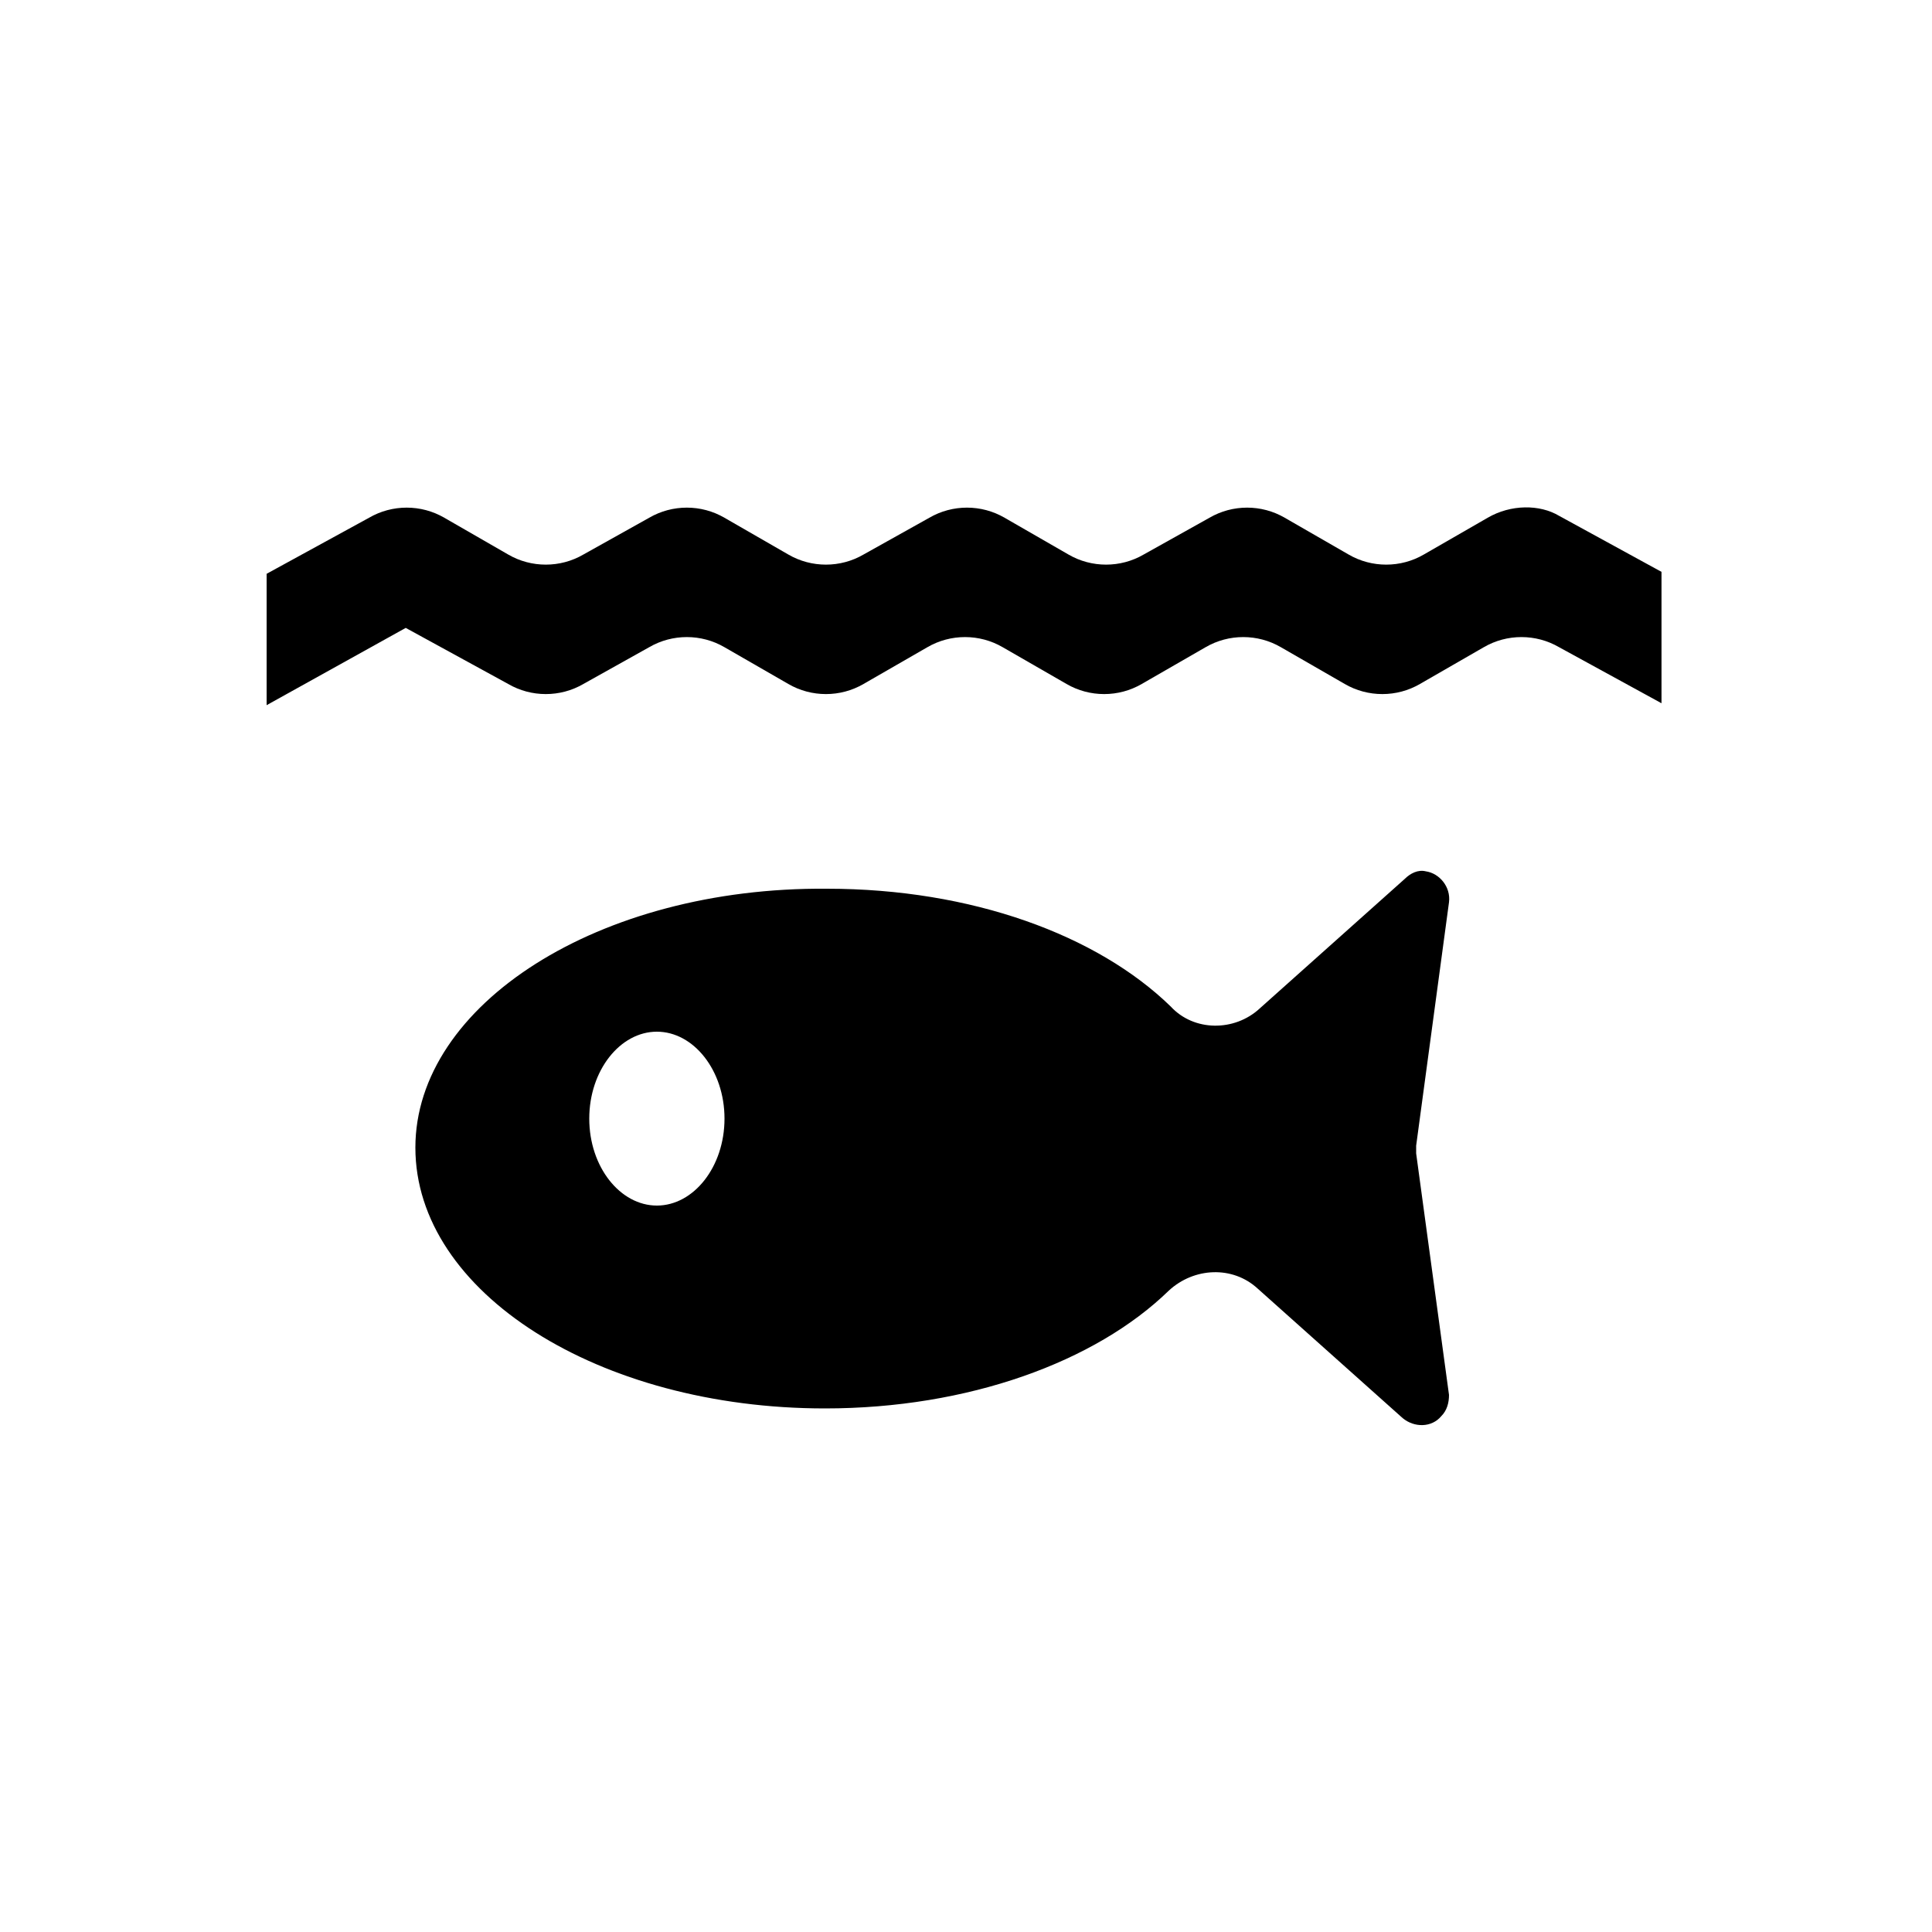 <?xml version="1.0" encoding="utf-8"?>
<!-- Generator: Adobe Illustrator 25.2.0, SVG Export Plug-In . SVG Version: 6.00 Build 0)  -->
<svg version="1.1" id="Layer_1" xmlns="http://www.w3.org/2000/svg" xmlns:xlink="http://www.w3.org/1999/xlink" x="0px" y="0px"
	 viewBox="0 0 100 100" style="enable-background:new 0 0 100 100;" xml:space="preserve">
<path d="M73.3,59.3L75,46.7c0.1-0.8-0.5-1.5-1.2-1.6c-0.4-0.1-0.8,0.1-1.1,0.4l-7.5,6.7c-1.3,1.2-3.4,1.2-4.6-0.1
	C56.8,48.4,50.3,46,42.8,46C31,45.9,21.5,52,21.5,59.4c0,7.5,9.5,13.5,21.2,13.5c7.4,0,14-2.4,17.8-6.1c1.3-1.2,3.3-1.3,4.6-0.1
	l7.5,6.7c0.6,0.5,1.5,0.5,2-0.1c0.3-0.3,0.4-0.7,0.4-1.1l-1.7-12.5V59.3z M34,62.4c-1.9,0-3.5-2-3.5-4.5s1.6-4.5,3.5-4.5
	s3.5,2,3.5,4.5S35.9,62.4,34,62.4z"/>
<path d="M77,26.8l-3.3,1.9c-1.2,0.7-2.7,0.7-3.9,0l-3.3-1.9c-1.2-0.7-2.7-0.7-3.9,0l-3.4,1.9c-1.2,0.7-2.7,0.7-3.9,0L52,26.8
	c-1.2-0.7-2.7-0.7-3.9,0l-3.4,1.9c-1.2,0.7-2.7,0.7-3.9,0l-3.3-1.9c-1.2-0.7-2.7-0.7-3.9,0l-3.4,1.9c-1.2,0.7-2.7,0.7-3.9,0L23,26.8
	c-1.2-0.7-2.7-0.7-3.9,0l-5.3,2.9v6.8l7.2-4l5.3,2.9c1.2,0.7,2.7,0.7,3.9,0l3.4-1.9c1.2-0.7,2.7-0.7,3.9,0l3.3,1.9
	c1.2,0.7,2.7,0.7,3.9,0l3.3-1.9c1.2-0.7,2.7-0.7,3.9,0l3.3,1.9c1.2,0.7,2.7,0.7,3.9,0l3.3-1.9c1.2-0.7,2.7-0.7,3.9,0l3.3,1.9
	c1.2,0.7,2.7,0.7,3.9,0l3.3-1.9c1.2-0.7,2.7-0.7,3.9,0l5.3,2.9v-6.8l-5.3-2.9C79.7,26.1,78.2,26.1,77,26.8z"/>
</svg>

